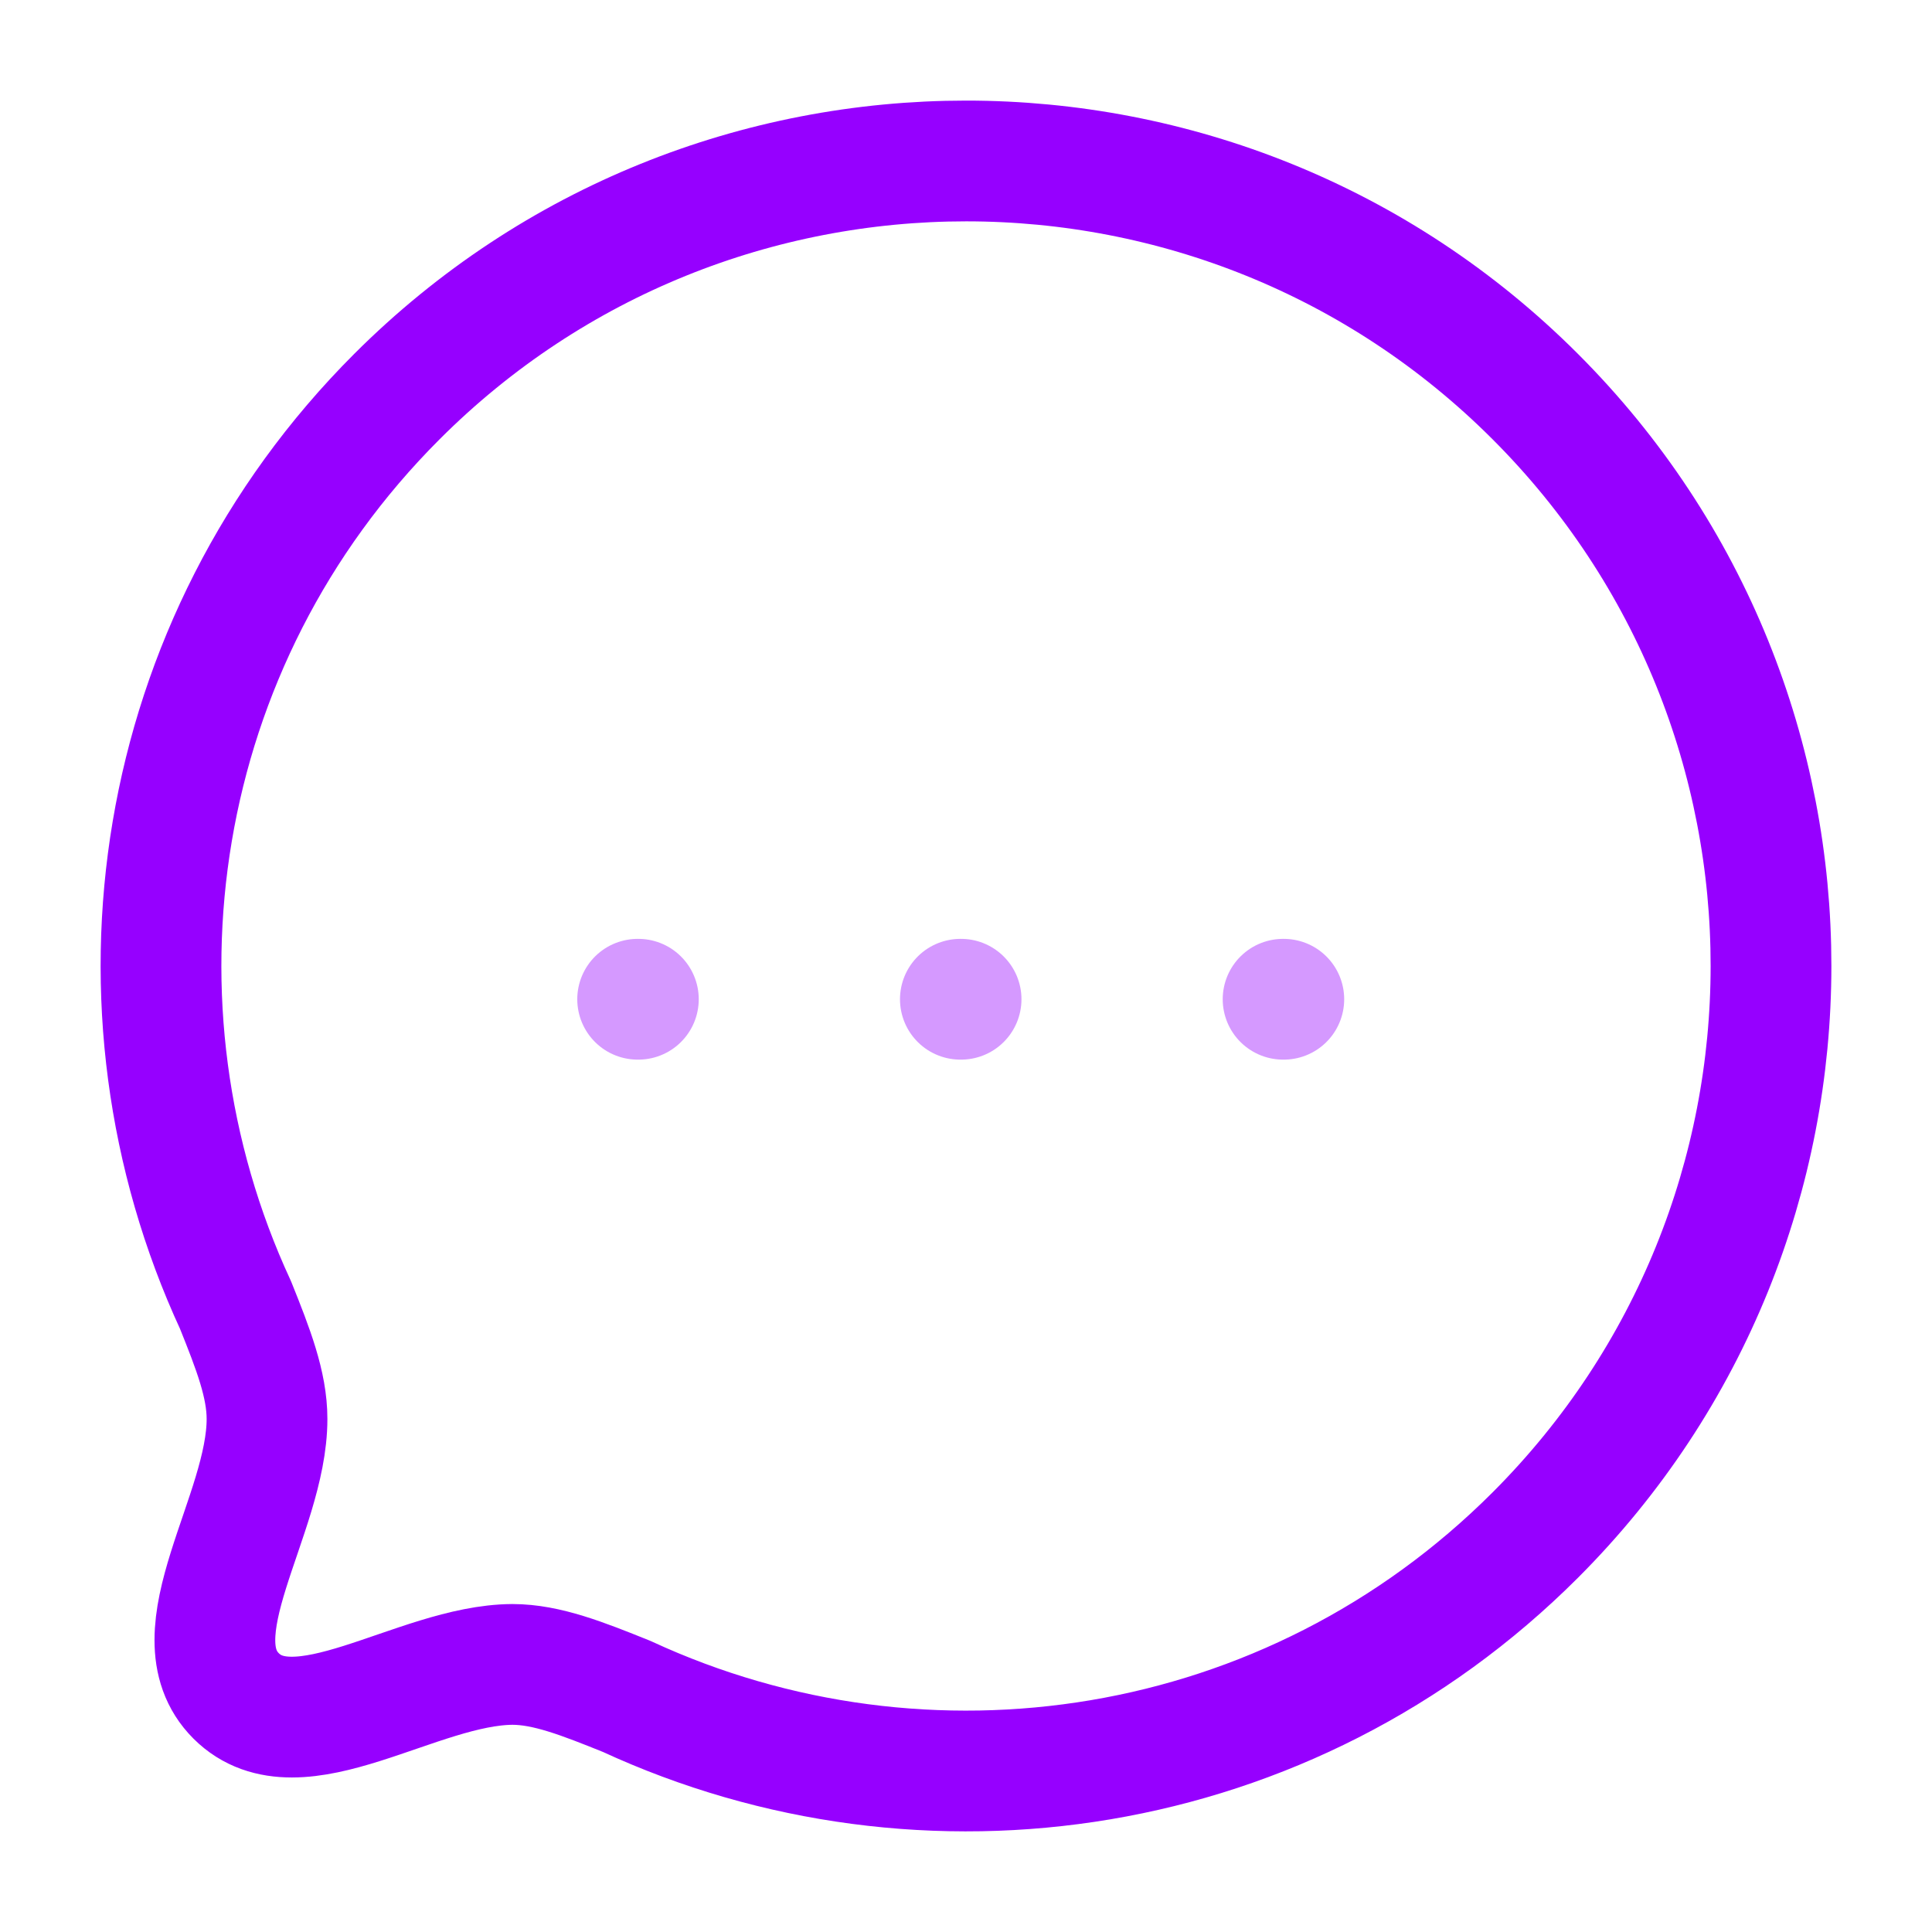 <?xml version="1.0" encoding="UTF-8"?>
<svg width="24px"  height="24px"  viewBox="0 0 24 24" version="1.1" xmlns="http://www.w3.org/2000/svg" xmlns:xlink="http://www.w3.org/1999/xlink">
    <title>Iconly/Two-tone/Chat</title>
    <g id="Iconly/Two-tone/Chat" stroke="#9600ff"  stroke-width="1.5"  fill="none" fill-rule="evenodd" stroke-linecap="round" stroke-linejoin="round">
        <g id="Chat" transform="translate(2, 2)" stroke="#9600ff" >
            <path d="M17.071,17.07 C14.015,20.126 9.49,20.787 5.786,19.074 C5.24,18.854 4.791,18.676 4.365,18.676 C3.178,18.683 1.701,19.834 0.933,19.067 C0.166,18.299 1.317,16.821 1.317,15.627 C1.317,15.2 1.146,14.76 0.926,14.212 C-0.787,10.51 -0.126,5.983 2.93,2.927 C6.832,-0.976 13.17,-0.976 17.071,2.926 C20.98,6.835 20.973,13.168 17.071,17.07 Z" id="Stroke-4" stroke-width="1.5" ></path>
            <line x1="13.939" y1="10.413" x2="13.948" y2="10.413" id="Stroke-11" stroke-width="1.5"  opacity="0.4"></line>
            <line x1="9.93" y1="10.413" x2="9.939" y2="10.413" id="Stroke-13" stroke-width="1.5"  opacity="0.4"></line>
            <line x1="5.921" y1="10.413" x2="5.93" y2="10.413" id="Stroke-15" stroke-width="1.5"  opacity="0.4"></line>
        </g>
    </g>
</svg>
